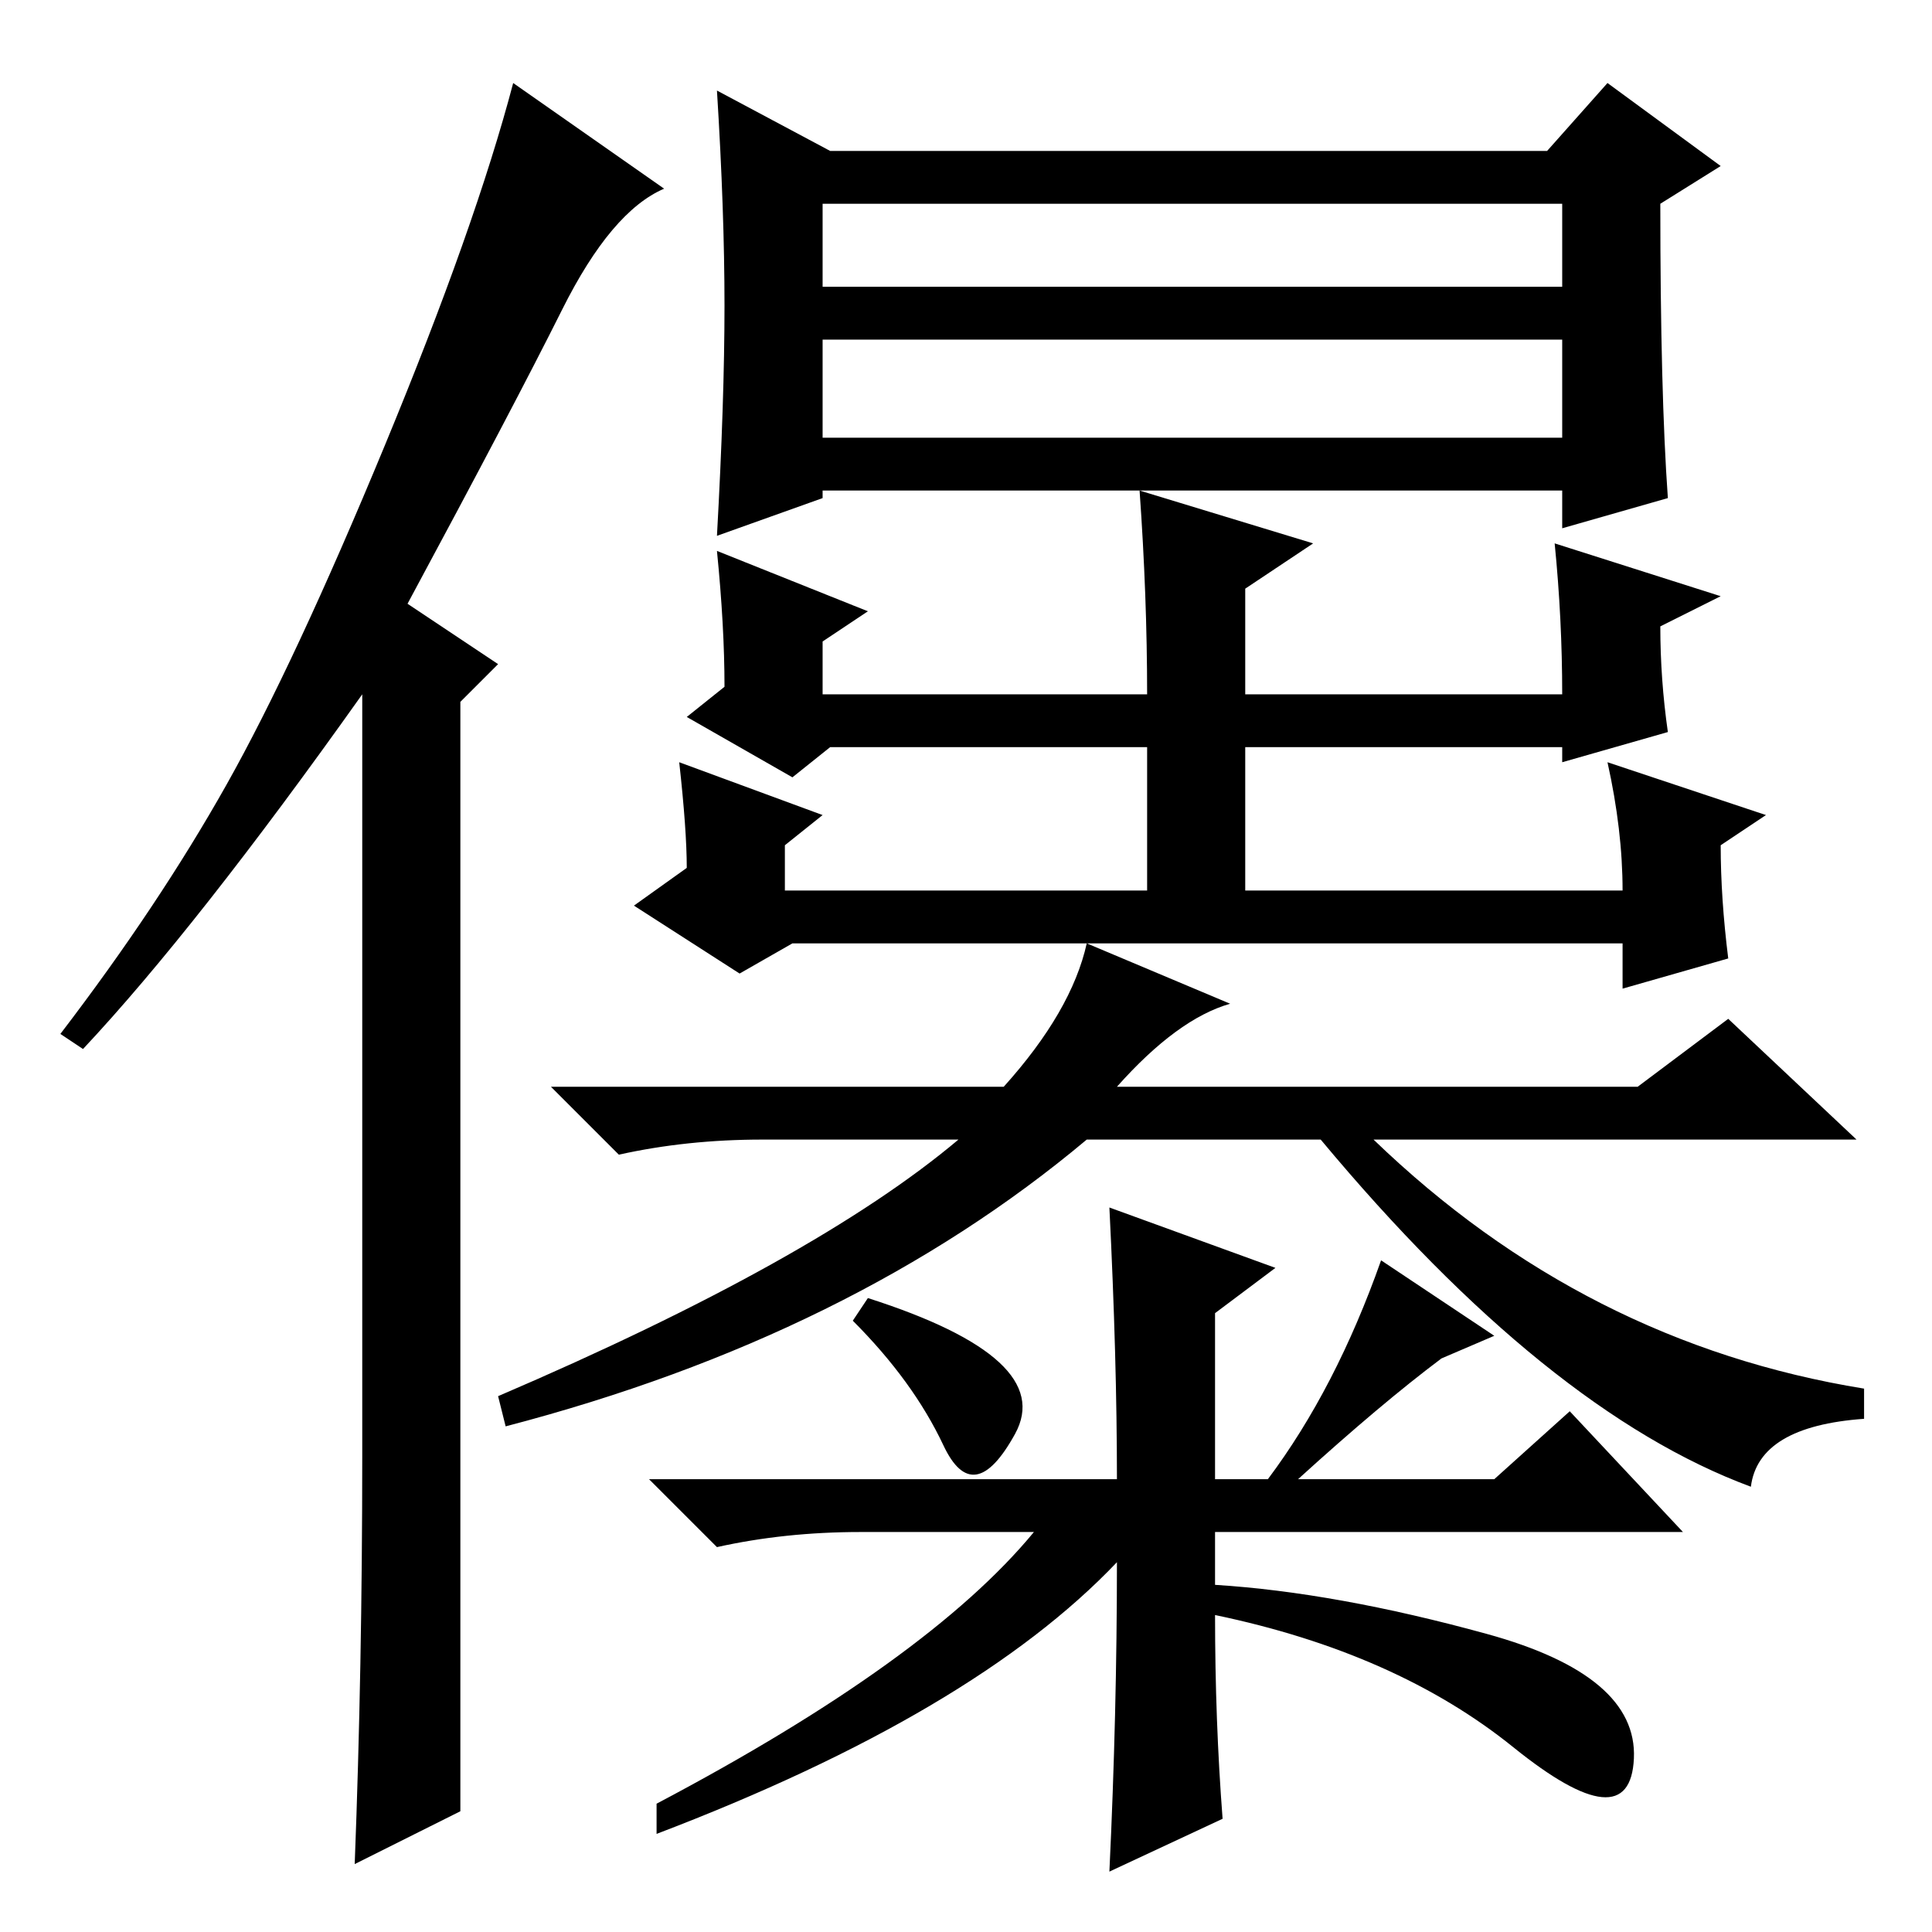<?xml version="1.0" standalone="no"?>
<!DOCTYPE svg PUBLIC "-//W3C//DTD SVG 1.1//EN" "http://www.w3.org/Graphics/SVG/1.1/DTD/svg11.dtd" >
<svg xmlns="http://www.w3.org/2000/svg" xmlns:xlink="http://www.w3.org/1999/xlink" version="1.1" viewBox="0 -36 256 256">
  <g transform="matrix(1 0 0 -1 0 220)">
   <path fill="currentColor"
d="M48 63v101q-22 -31 -37 -47l-3 2q13 17 22 33t21 45t17 48l20 -14q-7 -3 -13.5 -16t-20.5 -39l12 -8l-5 -5v-147l-14 -7q1 26 1 54zM109 198h98v13h-98v-13zM96 215.5q0 12.5 -1 28.5l15 -8h95l8 9l15 -11l-8 -5q0 -25 1 -39l-14 -4v5h-98v-1l-14 -5q1 18 1 30.5z
M109 218h98v11h-98v-11zM115 175l-6 -4v-7h43q0 13 -1 27l23 -7l-9 -6v-14h42q0 10 -1 20l22 -7l-8 -4q0 -7 1 -14l-14 -4v2h-42v-19h50q0 8 -2 17l21 -7l-6 -4q0 -7 1 -15l-14 -4v6h-110l-7 -4l-14 9l7 5q0 5 -1 14l19 -7l-5 -4v-6h48v19h-42l-5 -4l-14 8l5 4q0 8 -1 18z
M133 112q9 10 11 19l19 -8q-7 -2 -15 -11h69l12 9l17 -16h-64q28 -27 65 -33v-4q-14 -1 -15 -9q-27 10 -57 46h-31q-31 -26 -77 -38l-1 4q42 18 61 34h-26q-10 0 -19 -2l-9 9h60zM114 53q-10 0 -19 -2l-9 9h62q0 16 -1 36l22 -8l-8 -6v-22h7q9 12 15 29l15 -10l-7 -3
q-8 -6 -19 -16h26l10 9l15 -16h-62v-7q16 -1 36 -6.5t19.5 -16.5t-16 1.5t-39.5 17.5q0 -14 1 -27l-15 -7q1 21 1 41q-19 -20 -61 -36v4q36 19 50 36h-23zM113 81l2 3q25 -8 19.5 -18t-9.5 -1.5t-12 16.5z" />
  </g>

</svg>
